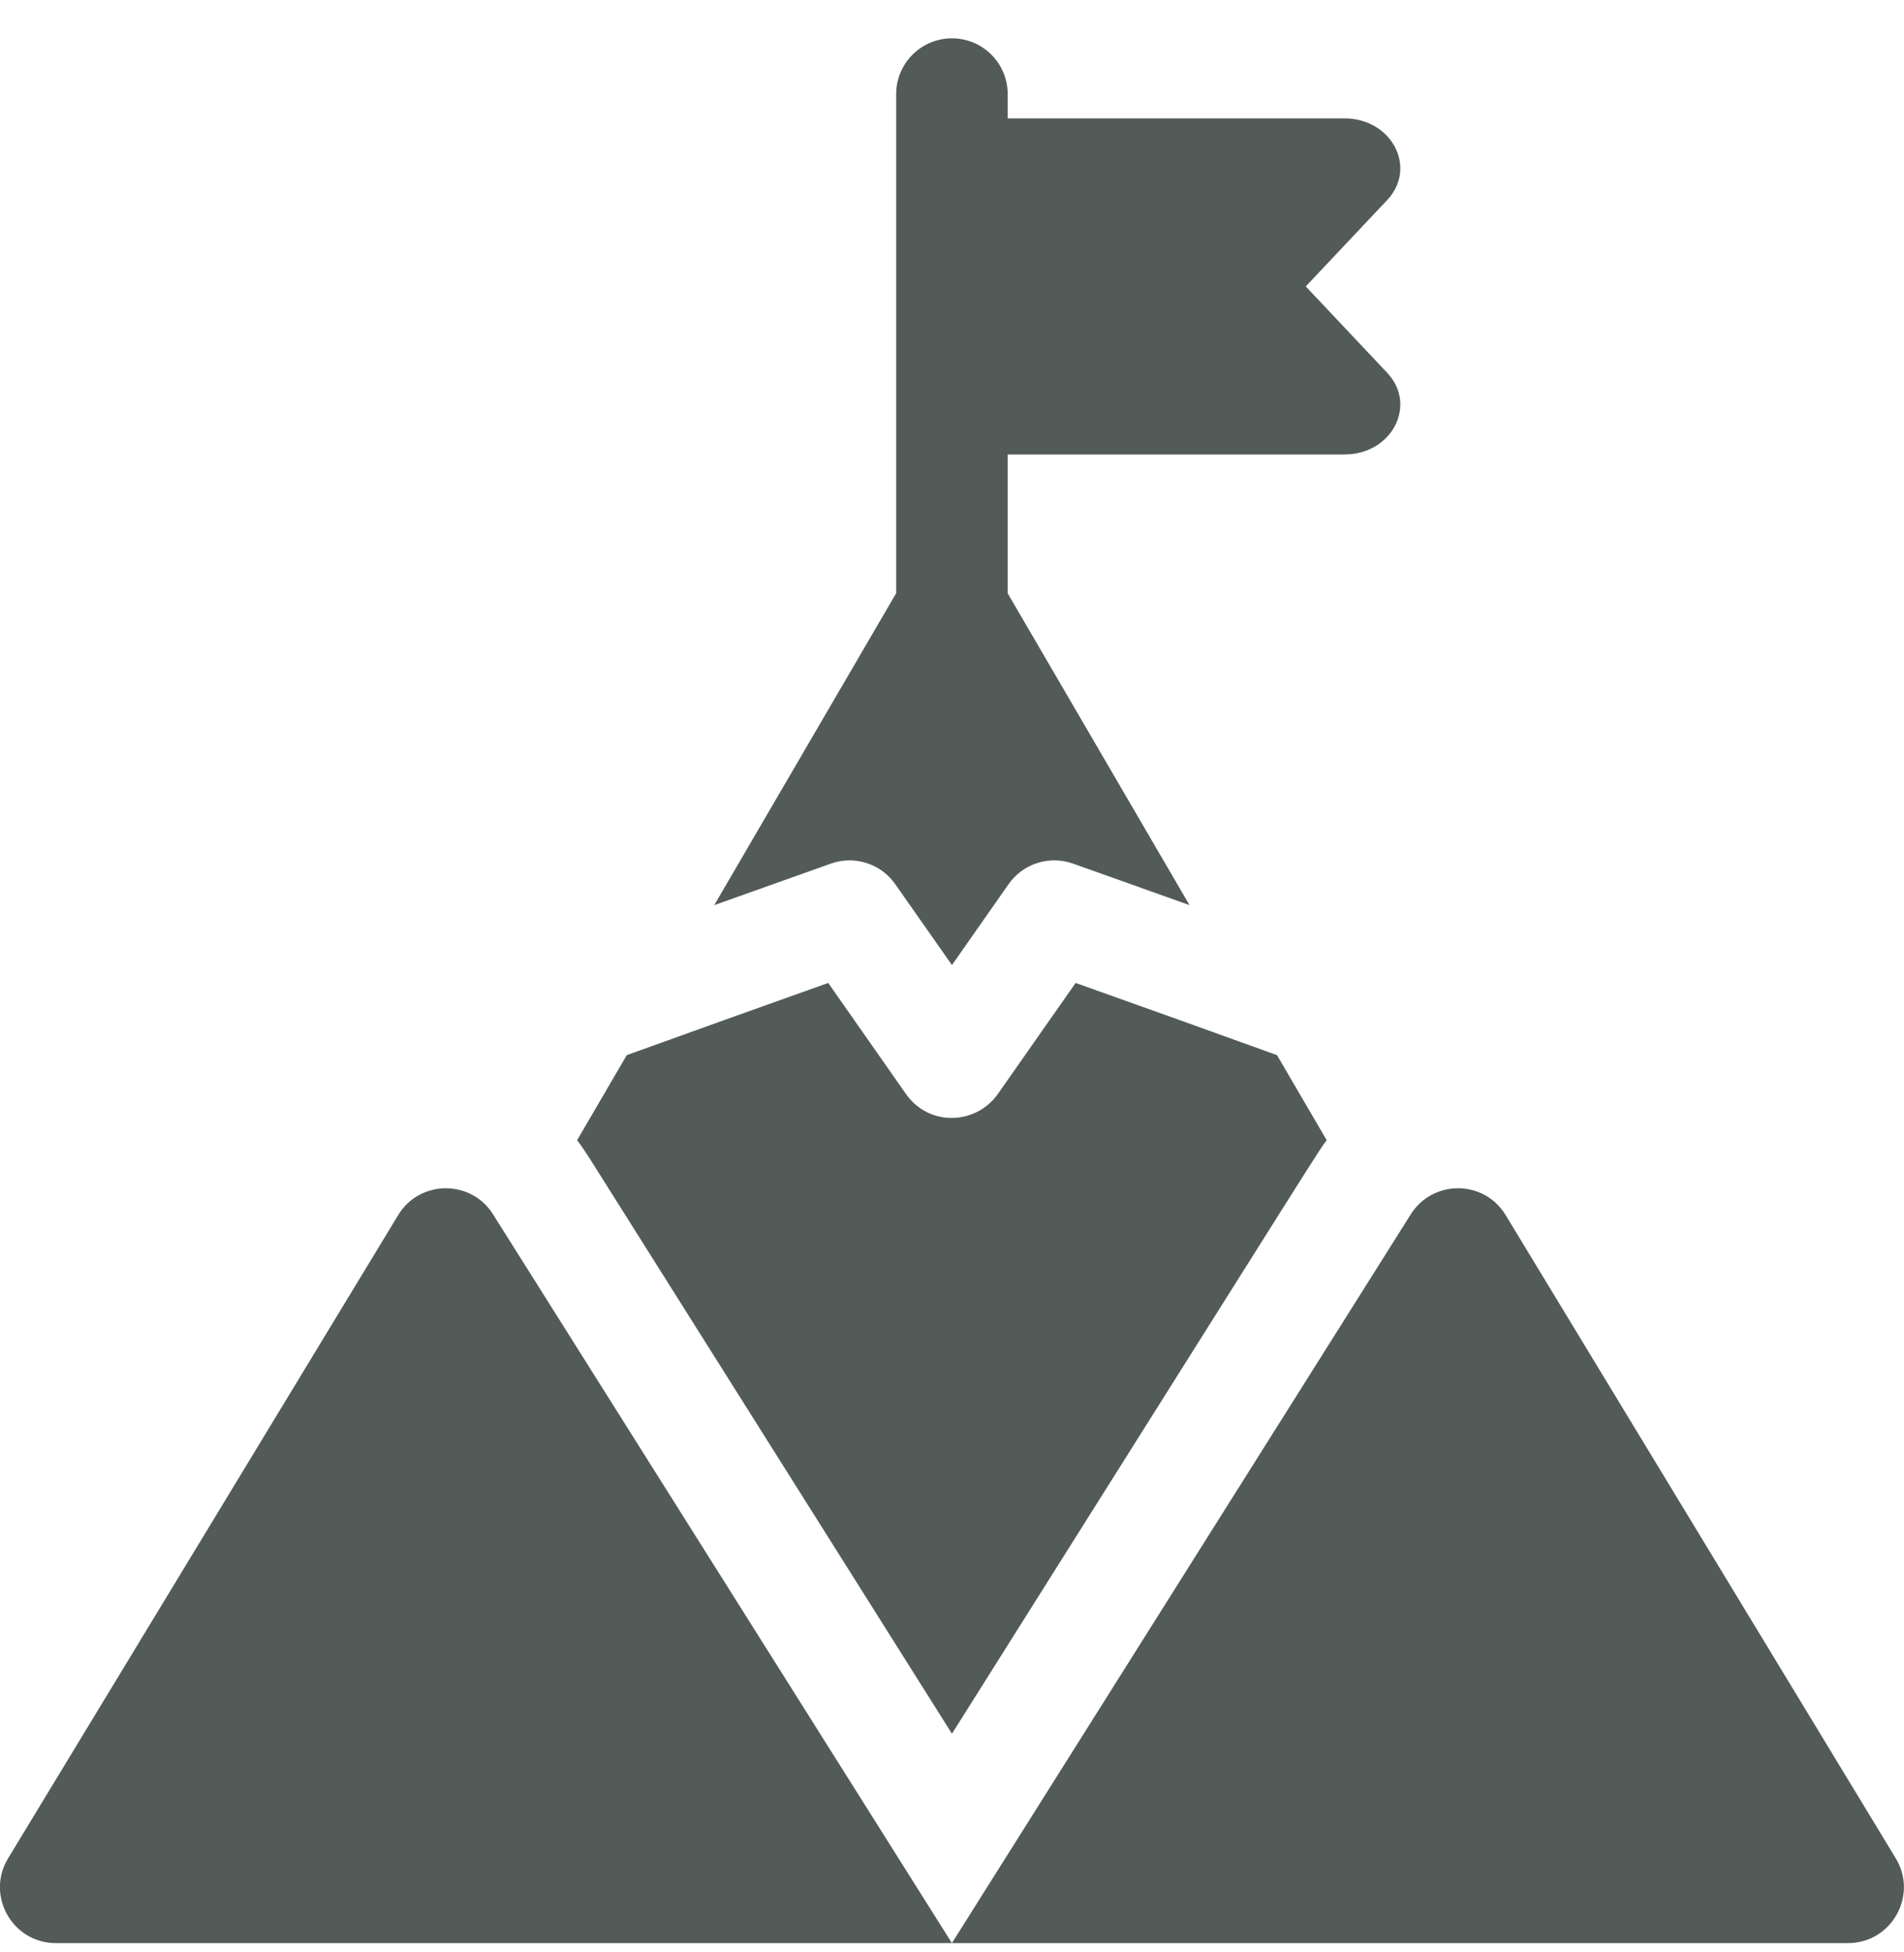 <svg width="40" height="41" viewBox="0 0 40 41" fill="none" xmlns="http://www.w3.org/2000/svg">
<g clip-path="url(#clip0_0_677)">
<path d="M8.365 25.517L0.17 39.025C-0.304 39.806 0.261 40.805 1.172 40.805H19.998L10.368 25.517C9.912 24.765 8.819 24.767 8.365 25.517Z" fill="#525B58"/>
<path d="M39.827 39.025L31.631 25.517C31.178 24.767 30.085 24.765 29.628 25.517L19.998 40.805H38.825C39.736 40.805 40.301 39.806 39.827 39.025Z" fill="#525B58"/>
<path d="M17.457 18.135C17.953 17.959 18.505 18.136 18.807 18.567L19.999 20.266L21.189 18.567C21.491 18.136 22.044 17.959 22.54 18.135C22.556 18.141 23.585 18.505 24.99 19.008L21.17 12.46V9.544H28.245C29.241 9.544 29.781 8.505 29.142 7.828L27.432 6.015L29.142 4.202C29.782 3.523 29.239 2.486 28.245 2.486H21.17V1.977C21.17 1.329 20.646 0.805 19.999 0.805C19.352 0.805 18.827 1.329 18.827 1.977V8.5V12.458L15.005 19.008C16.411 18.506 17.44 18.141 17.457 18.135Z" fill="#525B58"/>
<path d="M12.37 24.299C12.371 24.301 12.372 24.302 12.372 24.302L19.999 36.408C28.028 23.662 27.71 24.151 27.872 23.946V23.945C27.016 22.48 27.27 22.914 26.828 22.158C25.493 21.675 24.032 21.152 22.597 20.642L20.958 22.981C20.502 23.617 19.528 23.667 19.038 22.981L17.4 20.642C15.965 21.152 14.503 21.675 13.167 22.158L12.124 23.945C12.203 24.043 12.318 24.221 12.37 24.299Z" fill="#525B58"/>
</g>
<defs>
<clipPath id="clip0_0_677">
<rect width="40" height="40" fill="white" transform="translate(-0.001 0.805)"/>
</clipPath>
</defs>
</svg>
